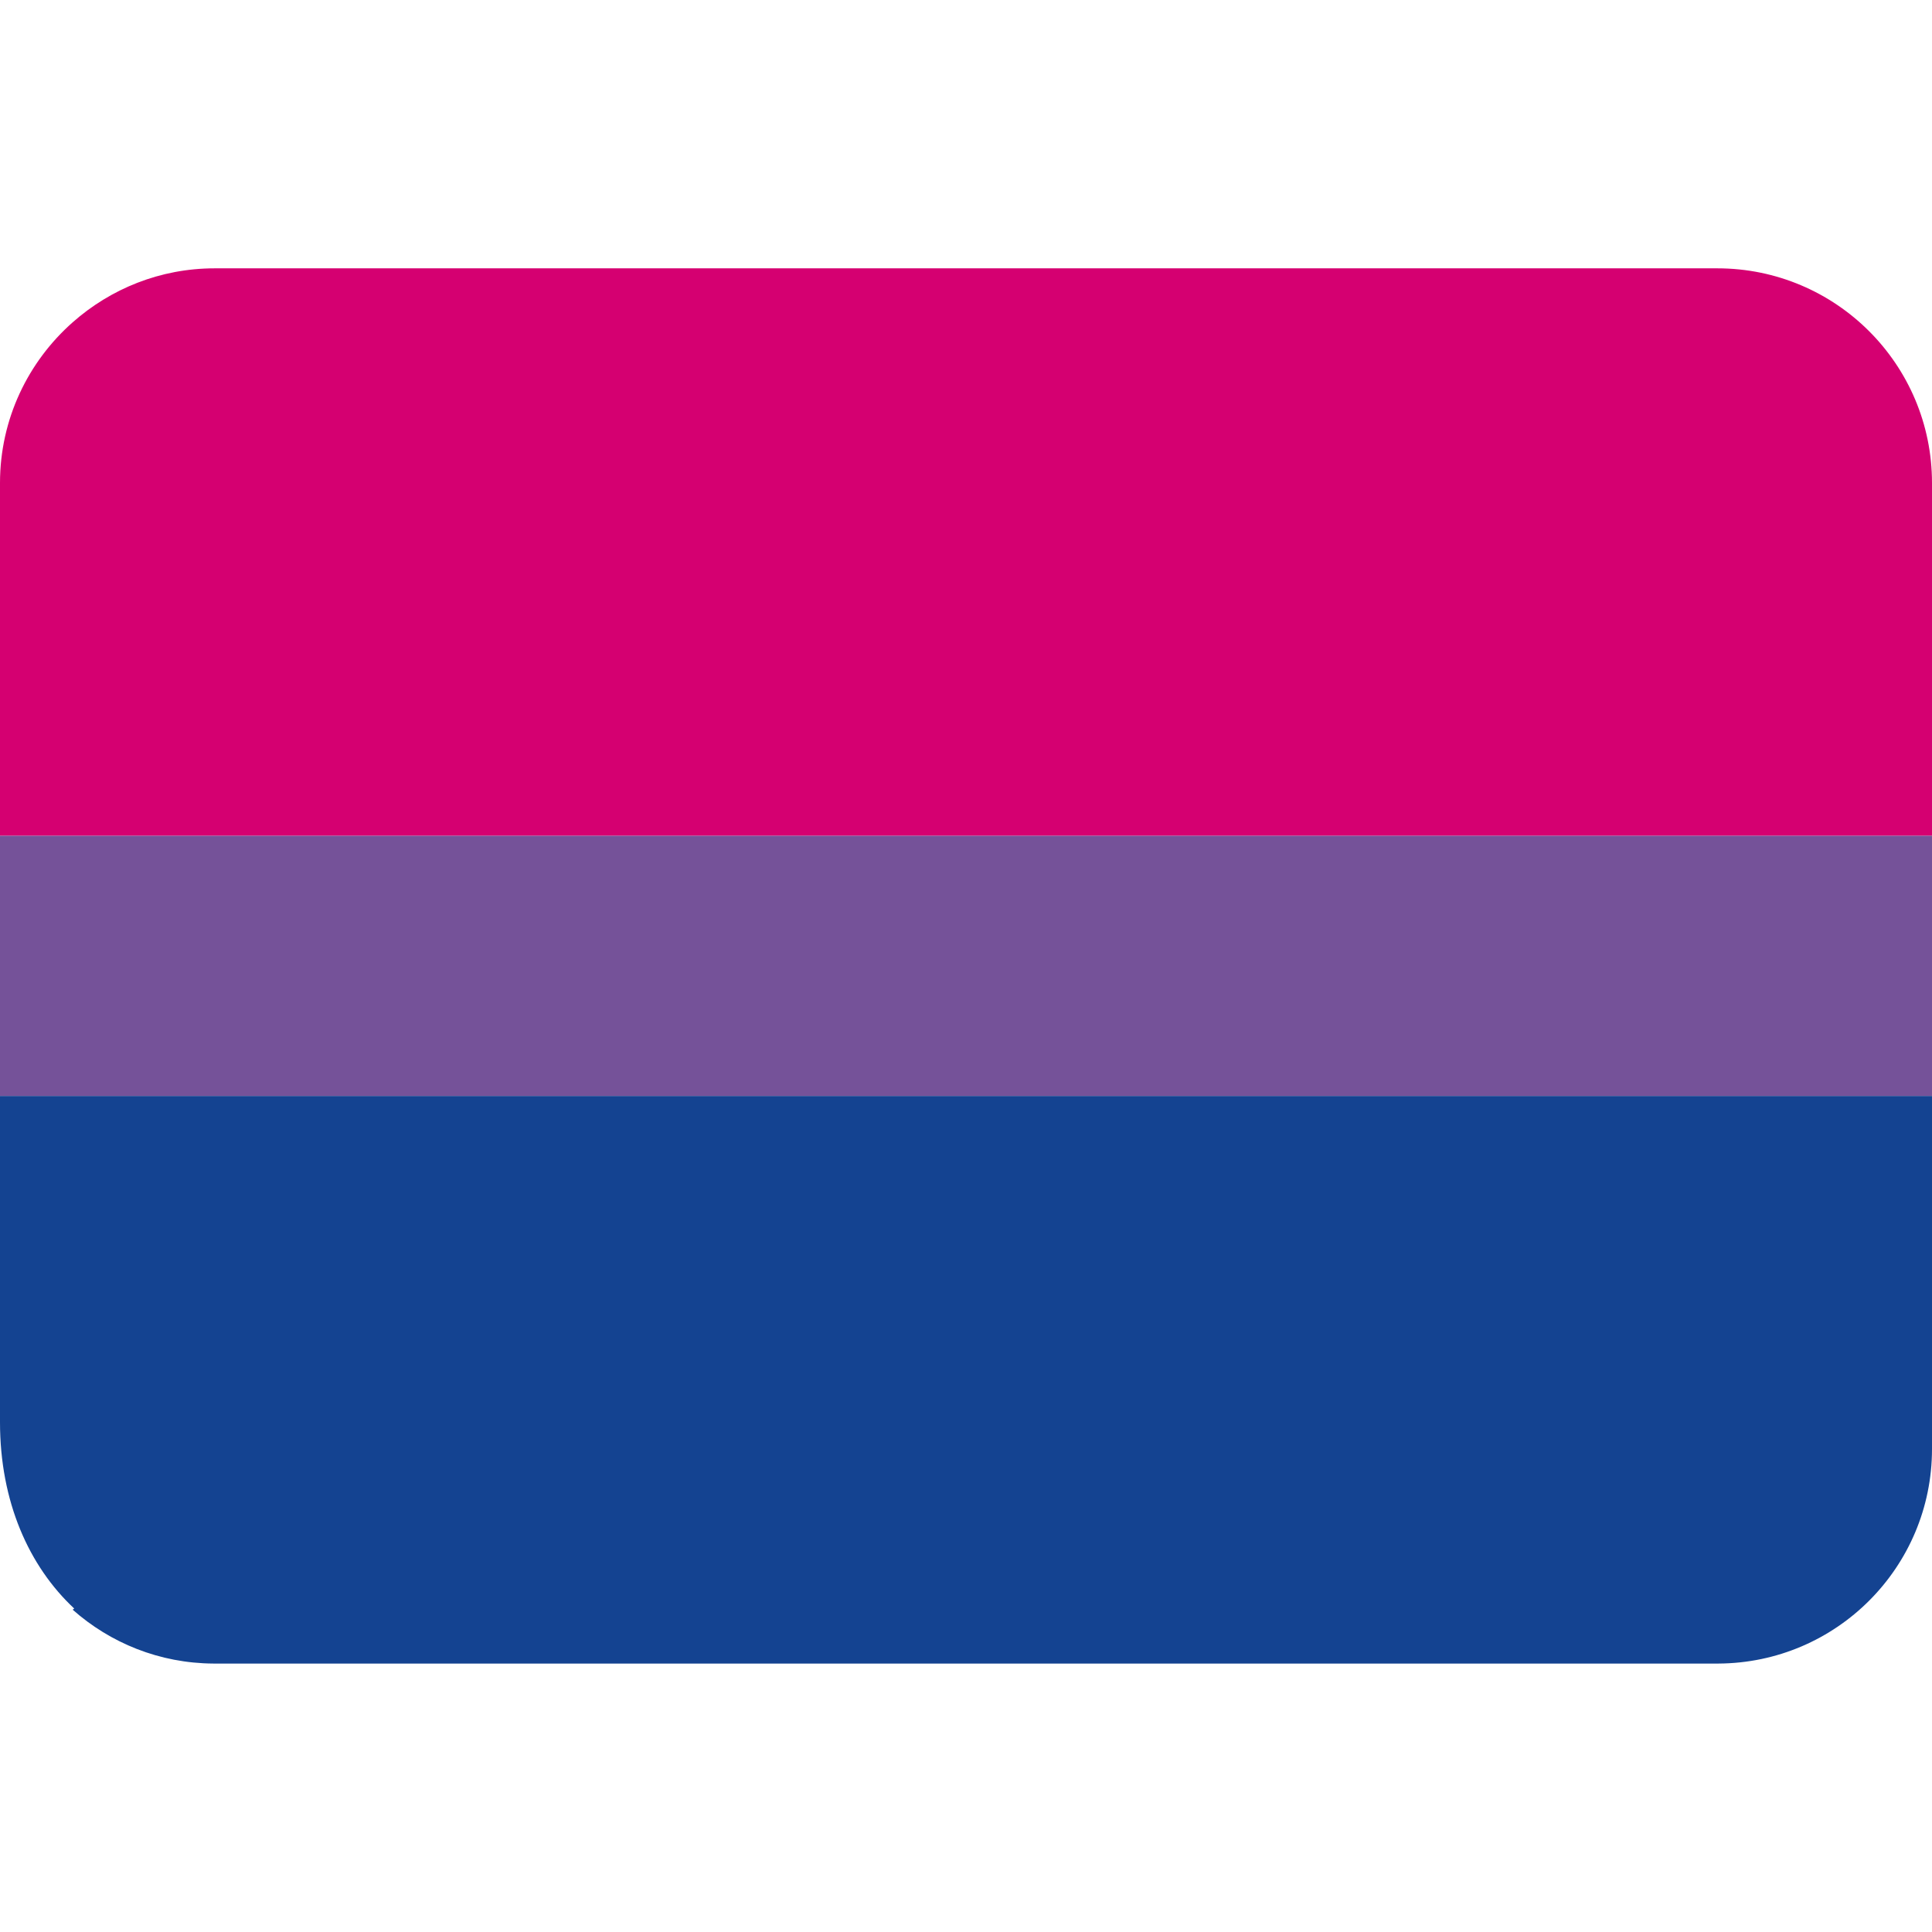 <svg
   xmlns="http://www.w3.org/2000/svg"
   viewBox="0 0 36 36"
   version="1.1">
  <path
     id="rect832"
     style="fill:#d50071;fill-opacity:1;stroke-width:13.467;stroke-linecap:round;stroke-linejoin:round"
     d="M 4 5 C 2.984 5 2.06 5.382 1.354 6.006 C 0.525 6.739 1.4802974e-16 7.807 0 9 L 0 15.574 L 36 15.574 L 36 9 C 36 6.791 34.209 5 32 5 L 4 5 z " />
  <path
     id="rect838"
     style="fill:#755299;fill-opacity:1;stroke-width:9.118;stroke-linecap:round;stroke-linejoin:round"
     d="M 0 15.574 L 0 20.422 L 36 20.422 L 36 18 L 36 15.574 L 0 15.574 z " />
  <path
     id="rect840"
     style="fill:#144391;fill-opacity:1;stroke-width:13.467;stroke-linecap:round;stroke-linejoin:round"
     d="M 0 20.422 L 0 26.5 C 0 27.98 0.537 29.183 1.383 29.973 L 1.354 29.994 C 2.054 30.614 2.971 30.993 3.979 30.998 L 32.02 30.998 C 34.219 30.987 36 29.202 36 27 L 36 20.422 L 0 20.422 z " />
</svg>
